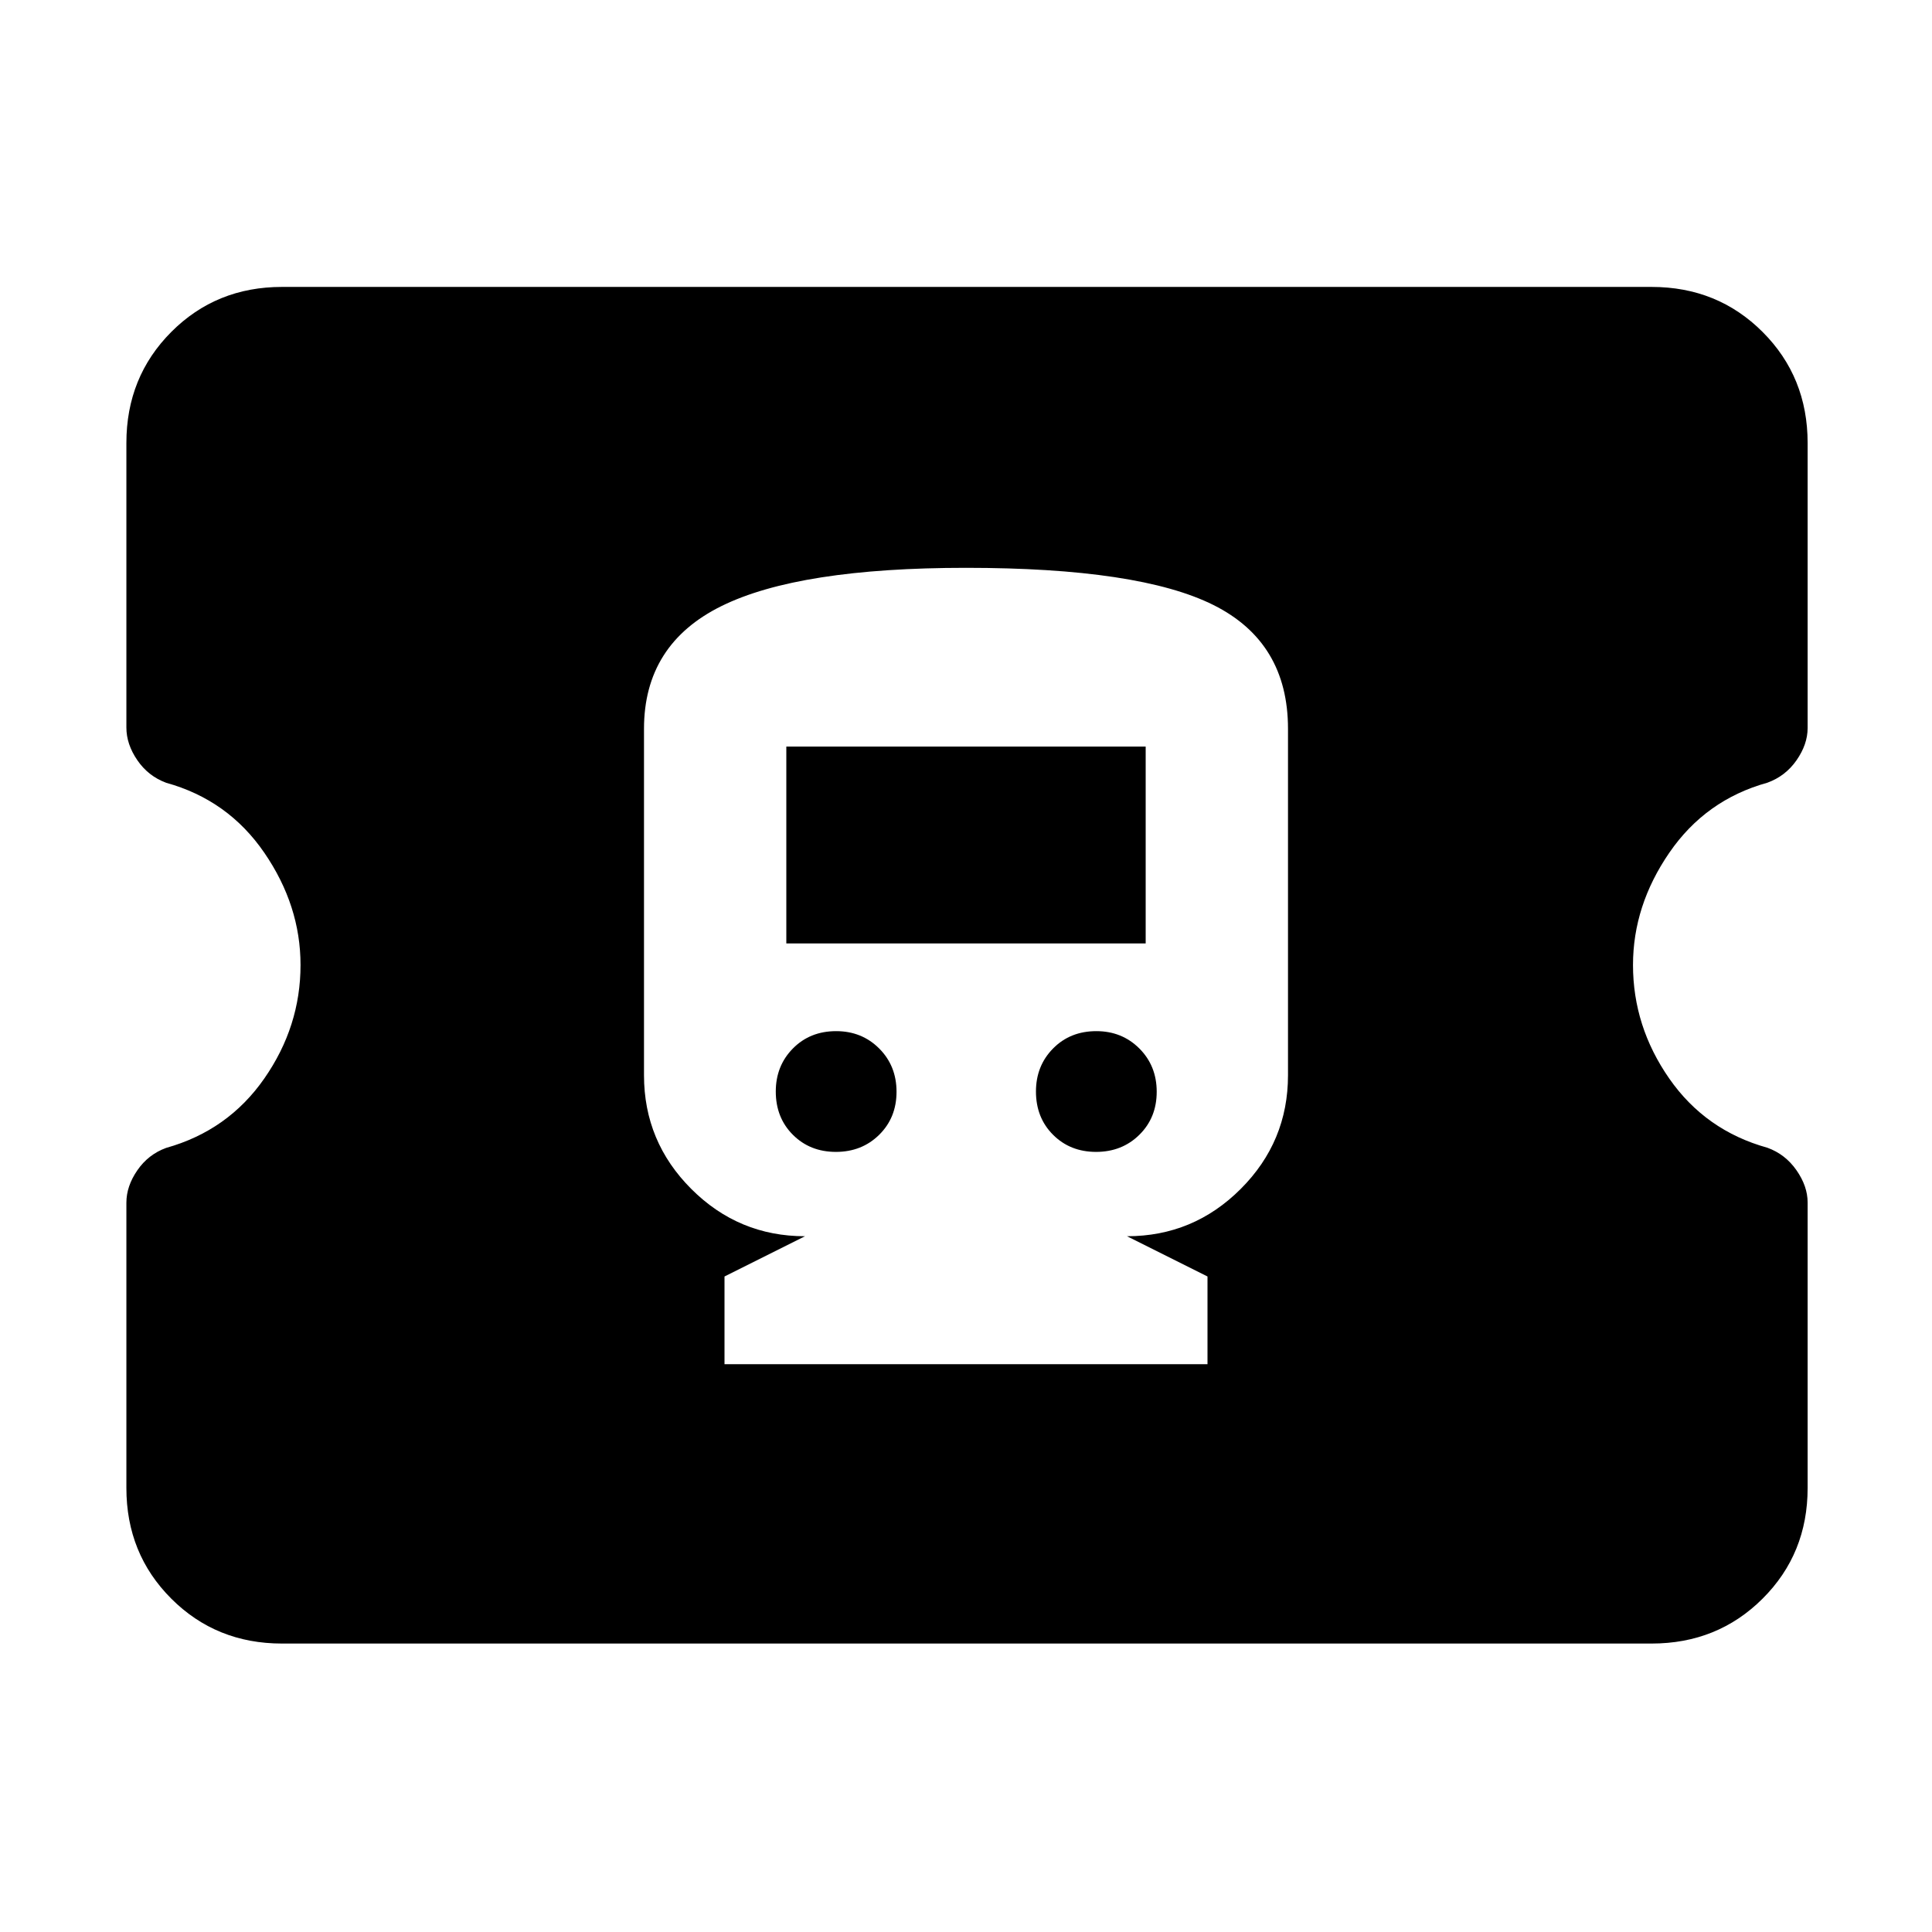 <svg xmlns="http://www.w3.org/2000/svg" height="48" viewBox="0 -960 960 960" width="48"><path d="M360-282.15h240v-43.57l-40-20q33 0 56.5-23.5t23.5-56.5v-172.13q0-43-37-61.5t-123-18.5q-83 0-121.5 19t-38.5 61v172.13q0 33 23.5 56.5t56.5 23.5l-40 20v43.57Zm55.36-105.48q-12.88 0-21.38-8.5-8.5-8.5-8.5-21.5 0-12.76 8.5-21.38t21.5-8.62q12.76 0 21.38 8.62t8.62 21.5q0 12.88-8.62 21.38-8.62 8.5-21.5 8.5Zm129.28 0q-12.88 0-21.38-8.5-8.5-8.5-8.5-21.5 0-12.76 8.5-21.38t21.5-8.62q12.76 0 21.38 8.62t8.62 21.5q0 12.88-8.62 21.38-8.62 8.5-21.5 8.5ZM390.72-491.2v-97.84h178.56v97.84H390.72ZM140.11-143.33q-32.69 0-55-22.31-22.31-22.3-22.31-54.99v-141.75q0-8.21 5.44-16.1 5.43-7.9 14.33-11.14 30.76-8.62 48.76-34.48 18-25.86 18-56.4 0-29.54-18-55.78-18-26.24-48.76-34.76-8.9-3.29-14.33-11.22-5.44-7.93-5.44-16.23v-141.4q0-32.79 22.31-55.17 22.31-22.37 55-22.37h680.54q32.79 0 55.17 22.37 22.38 22.38 22.38 55.17v141.64q0 8.08-5.5 16-5.5 7.91-14.5 11.17-30.66 8.5-48.71 34.77-18.06 26.27-18.06 55.81 0 30.54 18 56.4t48.77 34.4q8.89 3.21 14.44 11.16 5.56 7.95 5.56 16.05v141.86q0 32.69-22.38 54.99-22.38 22.31-55.17 22.31H140.11Z"/></svg>